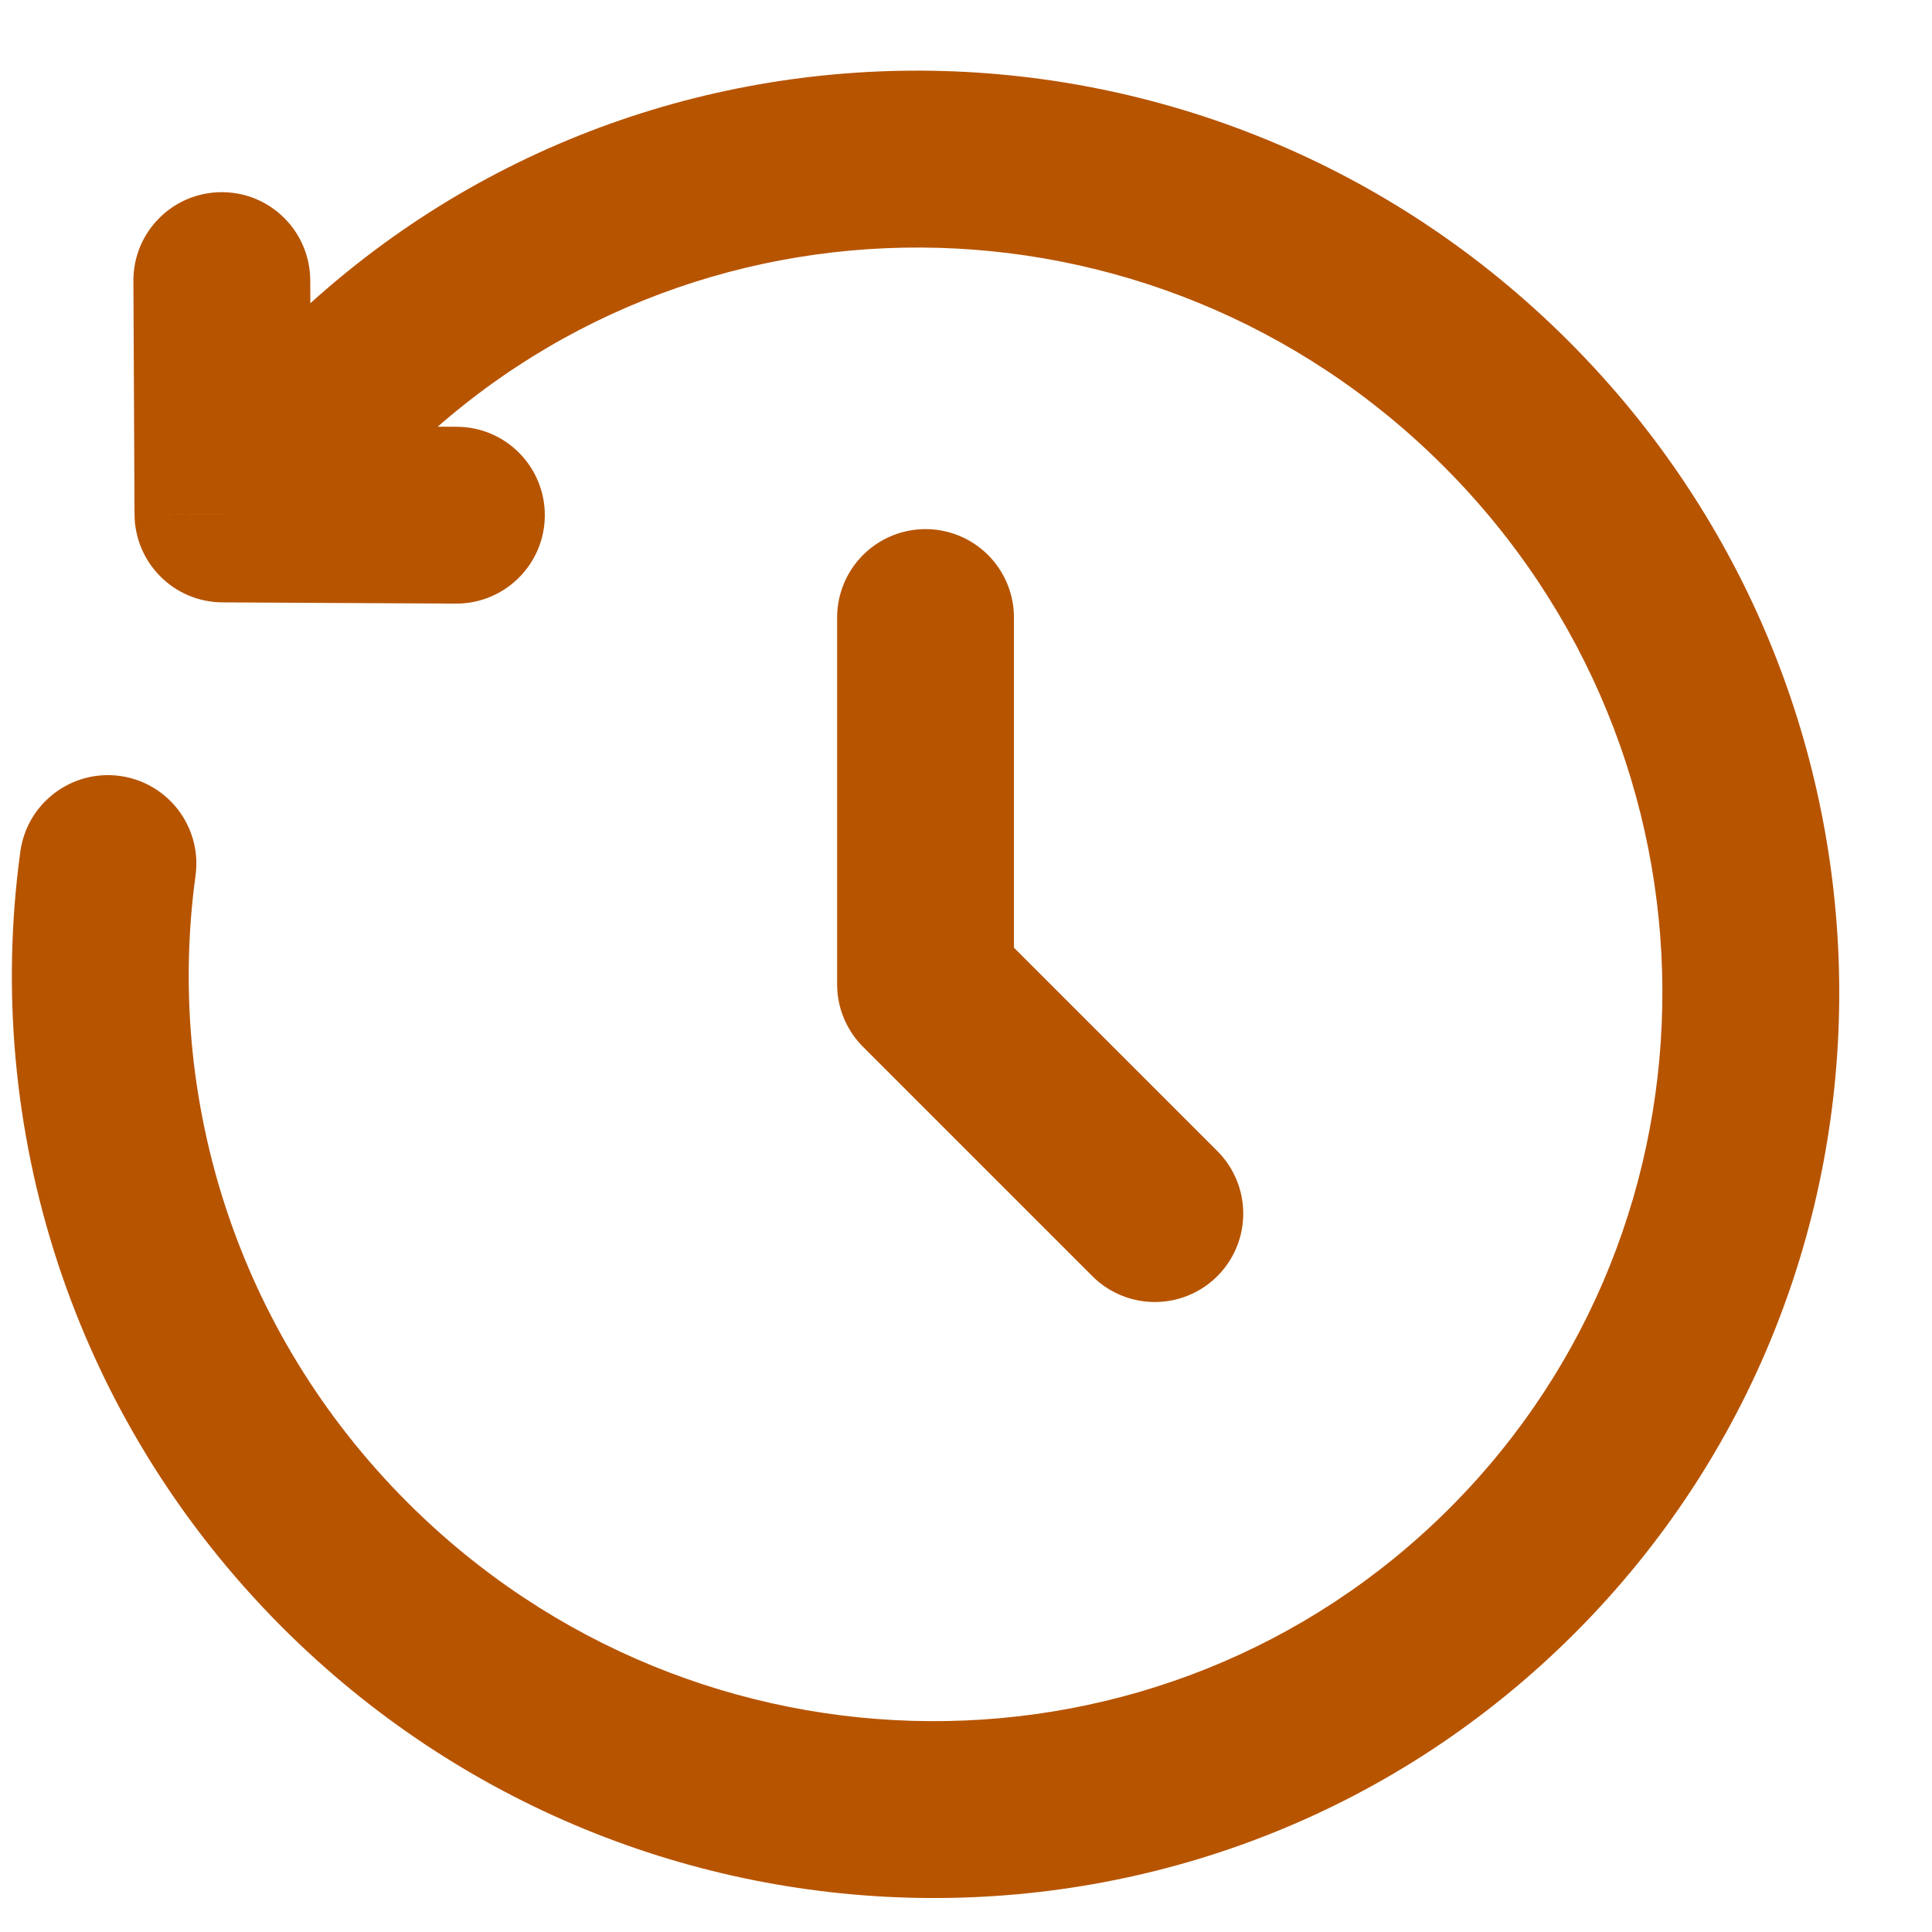 <svg width="19" height="19" viewBox="0 0 19 19" fill="none" xmlns="http://www.w3.org/2000/svg">
<path d="M9.102 6.073V9.68L11.357 11.935" stroke="#B75400" stroke-width="1.739" stroke-linecap="round" stroke-linejoin="round"/>
<path d="M3.335 3.913L2.72 3.298L2.72 3.298L3.335 3.913ZM2.193 5.055L1.323 5.059C1.326 5.536 1.711 5.922 2.188 5.924L2.193 5.055ZM4.484 5.936C4.964 5.938 5.355 5.551 5.358 5.071C5.36 4.59 4.973 4.199 4.493 4.197L4.484 5.936ZM3.051 2.755C3.048 2.275 2.657 1.887 2.177 1.89C1.697 1.892 1.309 2.283 1.312 2.764L3.051 2.755ZM1.923 8.611C1.988 8.135 1.656 7.697 1.18 7.631C0.704 7.566 0.265 7.899 0.2 8.375L1.923 8.611ZM15.427 3.356C11.908 -0.164 6.219 -0.201 2.72 3.298L3.95 4.528C6.758 1.72 11.346 1.734 14.197 4.585L15.427 3.356ZM2.777 16.005C6.297 19.524 11.986 19.562 15.485 16.063L14.255 14.833C11.447 17.641 6.859 17.627 4.007 14.775L2.777 16.005ZM15.485 16.063C18.984 12.564 18.946 6.875 15.427 3.356L14.197 4.585C17.049 7.437 17.063 12.025 14.255 14.833L15.485 16.063ZM2.72 3.298L1.578 4.44L2.808 5.67L3.95 4.528L2.72 3.298ZM2.188 5.924L4.484 5.936L4.493 4.197L2.197 4.185L2.188 5.924ZM3.062 5.05L3.051 2.755L1.312 2.764L1.323 5.059L3.062 5.05ZM0.2 8.375C-0.17 11.073 0.692 13.919 2.777 16.005L4.007 14.775C2.32 13.088 1.625 10.79 1.923 8.611L0.2 8.375Z" fill="#B75400"/>
</svg>
